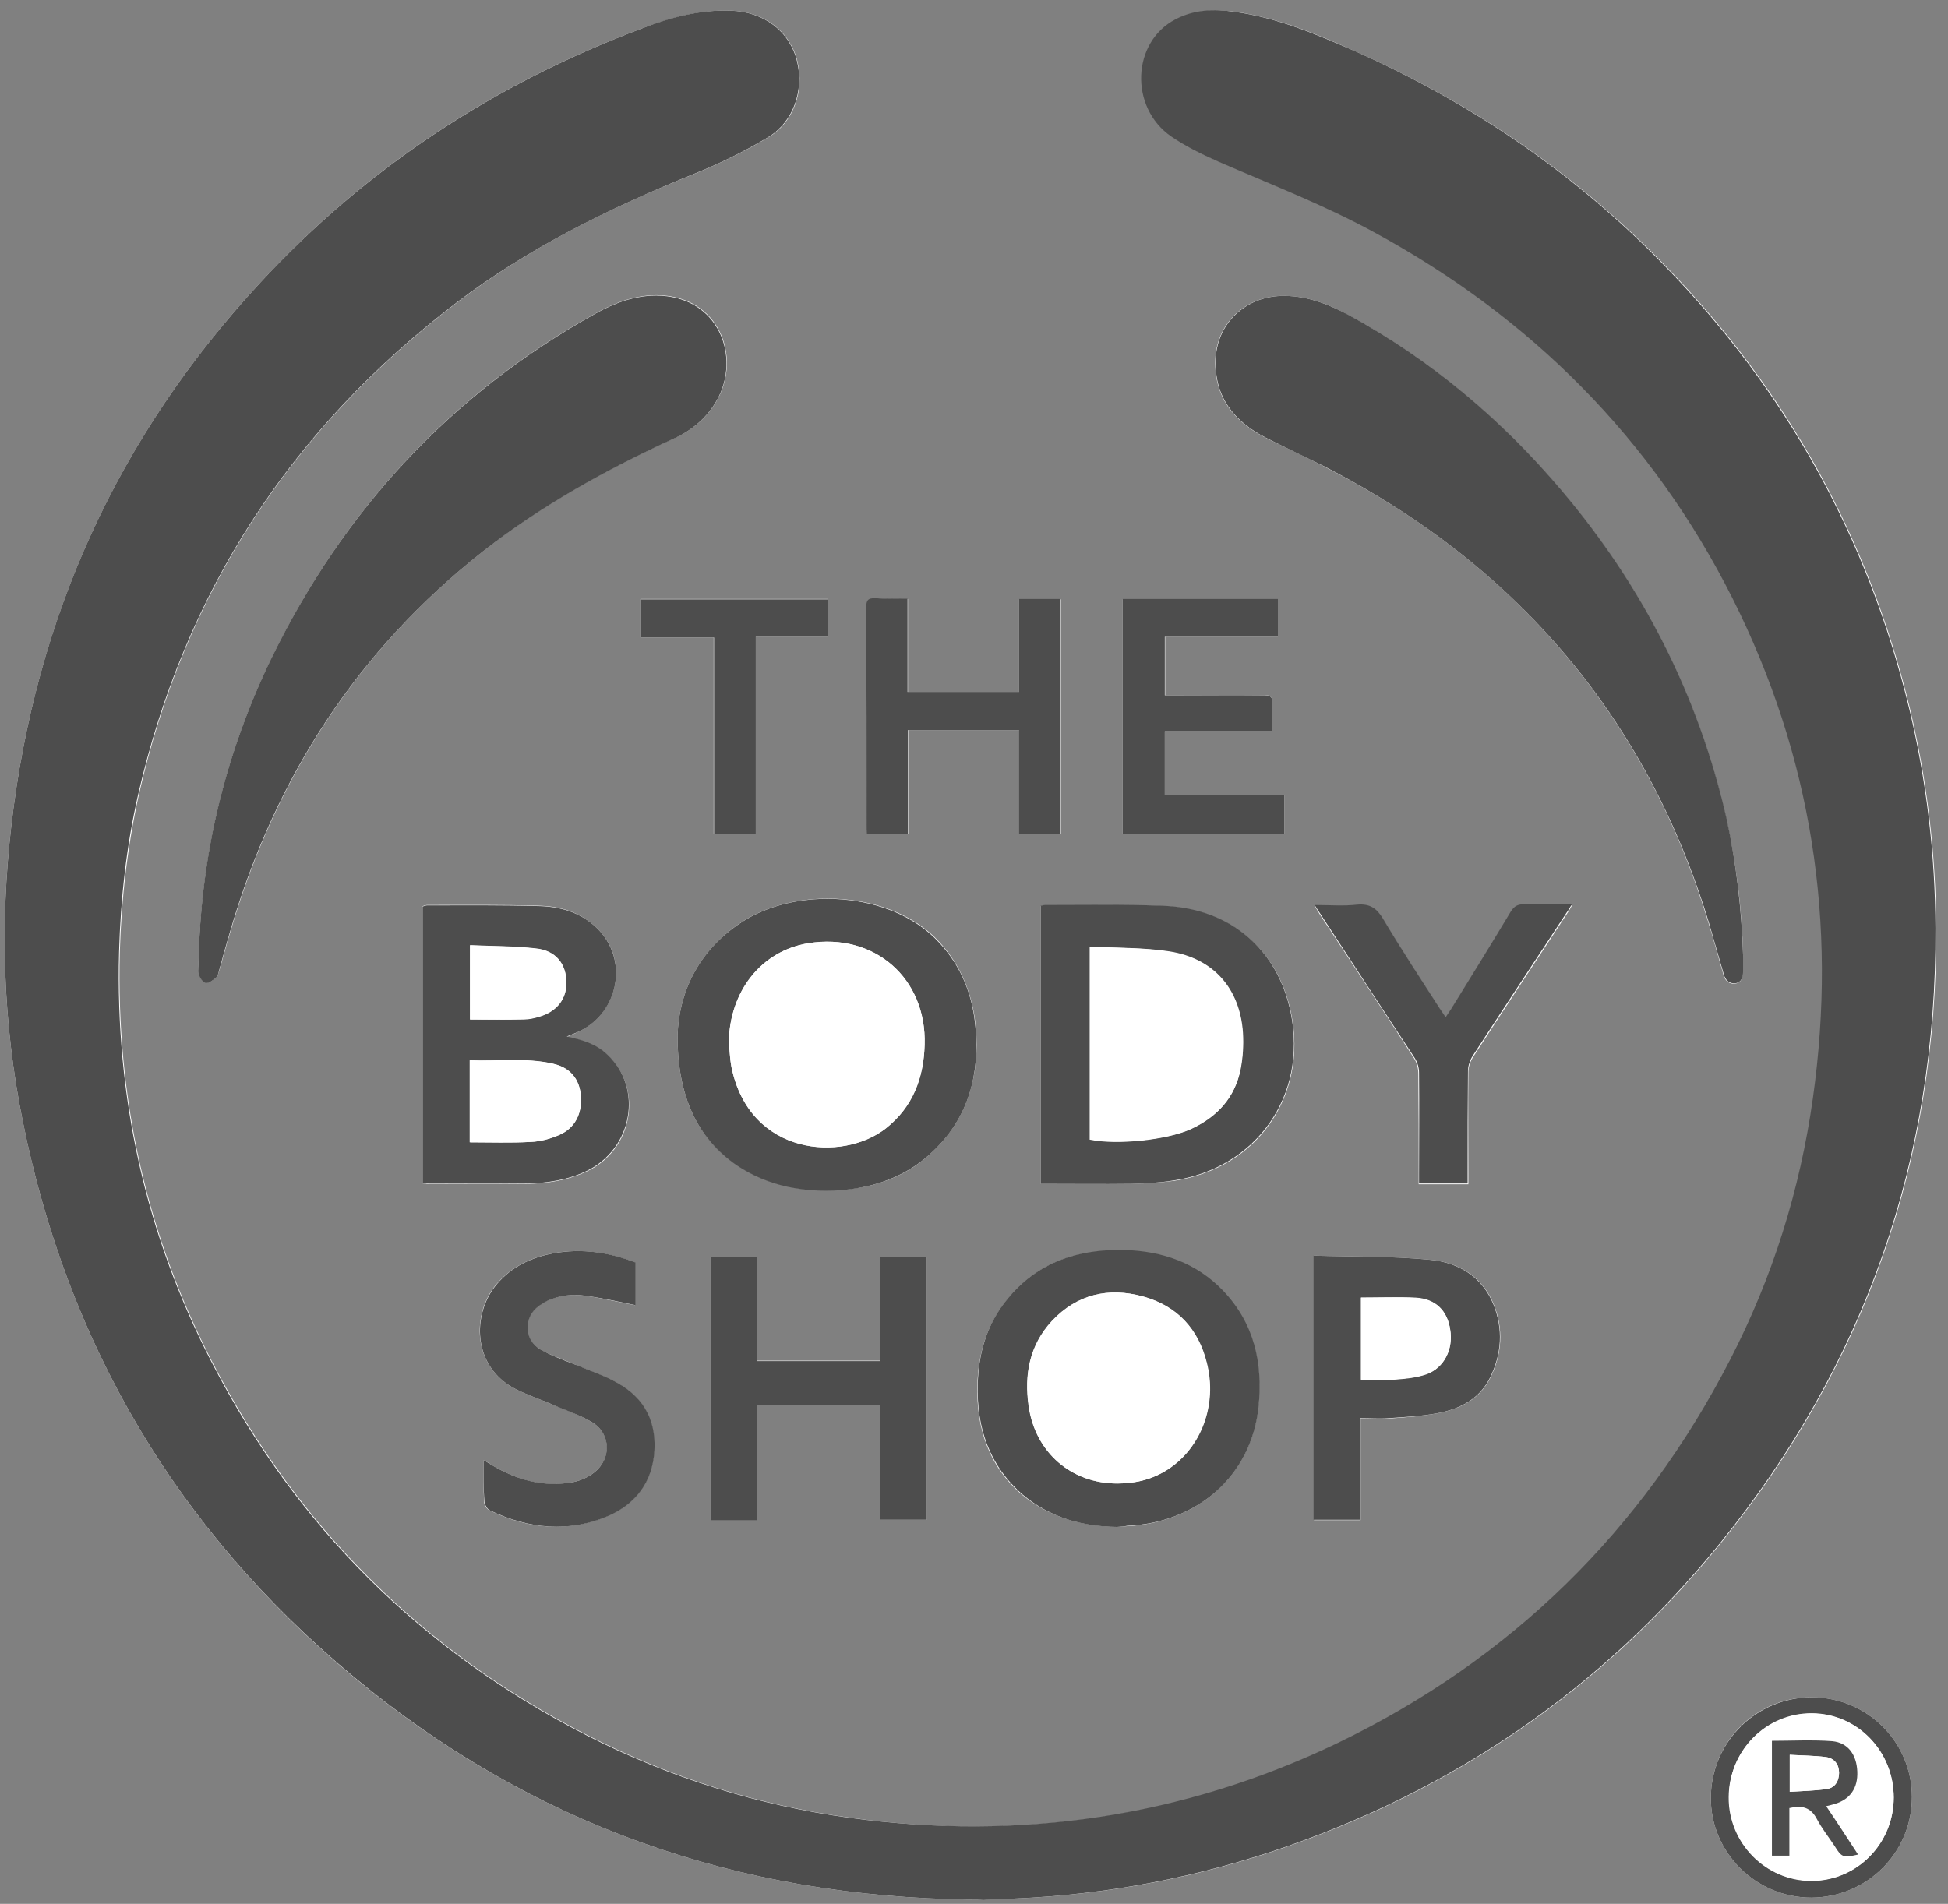 <svg width="89" height="87" viewBox="0 0 89 87" fill="none" xmlns="http://www.w3.org/2000/svg">
<rect x="0" y="0" width="89" height="87" fill="#808080" stroke="none"/>
<g clip-path="url(#clip0_58_145)">
<path d="M44.376 86.801H44.966C45.157 86.801 45.364 86.783 45.555 86.783C49.855 86.68 54.067 85.955 58.141 84.608C66.341 81.88 73.207 77.201 78.633 70.502C85.255 62.318 88.514 52.925 88.462 42.41C88.445 39.008 88.046 35.642 87.249 32.327C85.377 24.609 81.667 17.875 76.119 12.177C72.045 7.982 67.295 4.736 61.938 2.353C60.17 1.559 58.384 0.816 56.442 0.54C55.524 0.419 54.605 0.454 53.755 0.885C51.762 1.938 51.64 4.925 53.565 6.238C54.223 6.687 54.952 7.066 55.697 7.377C58.072 8.413 60.499 9.346 62.788 10.589C69.982 14.508 75.512 20.033 79.205 27.337C82.846 34.554 84.007 42.203 82.88 50.18C82.291 54.375 81.043 58.364 79.101 62.128C75.079 69.932 69.098 75.82 61.158 79.653C54.102 83.054 46.647 84.142 38.898 83.071C34.685 82.501 30.663 81.241 26.867 79.307C19.308 75.457 13.587 69.759 9.704 62.248C6.67 56.378 5.301 50.111 5.474 43.515C5.543 41.08 5.821 38.698 6.341 36.332C8.438 27.078 13.31 19.584 20.868 13.835C24.145 11.331 27.82 9.518 31.634 7.982C32.83 7.498 34.027 6.928 35.136 6.255C36.28 5.564 36.748 4.131 36.436 2.819C36.107 1.438 34.928 0.54 33.403 0.488C31.981 0.436 30.646 0.816 29.328 1.3C22.602 3.82 16.76 7.653 11.888 12.92C5.37 19.947 1.608 28.269 0.516 37.748C-0.004 42.255 0.134 46.761 1.036 51.215C3.081 61.402 8.074 69.88 16.049 76.545C24.232 83.365 33.732 86.697 44.376 86.801ZM9.08 43.705C9.08 43.964 9.045 44.24 9.097 44.482C9.132 44.637 9.271 44.879 9.409 44.896C9.548 44.931 9.756 44.775 9.895 44.654C9.964 44.585 9.981 44.43 10.033 44.309C10.207 43.688 10.38 43.049 10.571 42.427C12.616 35.504 16.361 29.685 22.082 25.178C24.752 23.072 27.716 21.432 30.819 20.016C31.669 19.636 32.328 19.066 32.778 18.255C33.871 16.287 32.865 13.507 30.005 13.489C28.999 13.489 28.08 13.835 27.213 14.318C20.574 18.013 15.685 23.331 12.391 30.116C10.311 34.416 9.218 38.939 9.08 43.705ZM79.638 43.653C79.586 41.529 79.326 39.44 78.858 37.368C77.575 31.774 75.044 26.801 71.334 22.416C68.578 19.153 65.336 16.425 61.557 14.37C60.603 13.852 59.615 13.489 58.505 13.524C56.858 13.576 55.576 14.802 55.524 16.442C55.472 18.134 56.356 19.256 57.812 19.999C58.713 20.448 59.632 20.862 60.516 21.328C63.758 22.986 66.74 25.04 69.358 27.596C73.553 31.705 76.379 36.608 78.061 42.185C78.303 42.962 78.511 43.757 78.737 44.534C78.806 44.81 78.997 44.983 79.274 44.948C79.569 44.913 79.621 44.672 79.621 44.413C79.638 44.154 79.638 43.895 79.638 43.653ZM30.958 47.313C30.941 50.145 31.894 52.044 33.68 53.236C35.102 54.185 36.696 54.479 38.378 54.375C40.025 54.272 41.499 53.736 42.677 52.562C44.255 51.026 44.758 49.092 44.584 46.951C44.446 45.466 43.926 44.136 42.903 43.031C40.753 40.7 36.367 40.476 33.836 42.168C31.825 43.515 31.01 45.466 30.958 47.313ZM47.549 54.099C48.953 54.099 50.323 54.116 51.692 54.099C52.334 54.082 52.992 54.047 53.634 53.961C57.448 53.391 59.754 50.076 58.991 46.312C58.401 43.394 56.234 41.547 53.148 41.408C51.346 41.339 49.543 41.374 47.74 41.374C47.688 41.374 47.618 41.391 47.549 41.408V54.099ZM19.308 54.082C19.378 54.099 19.447 54.099 19.499 54.099C21.024 54.099 22.533 54.116 24.058 54.099C25.012 54.082 25.931 53.944 26.815 53.529C28.913 52.545 29.415 49.765 27.751 48.211C27.248 47.745 26.624 47.538 25.896 47.383C26.104 47.296 26.243 47.244 26.364 47.175C28.202 46.364 28.739 43.998 27.404 42.548C26.676 41.754 25.723 41.426 24.7 41.391C22.966 41.339 21.25 41.357 19.516 41.357C19.447 41.357 19.378 41.391 19.308 41.408V54.082ZM51.033 69.776C51.19 69.759 51.328 69.759 51.484 69.742C54.622 69.587 57.136 67.532 57.483 64.32C57.691 62.335 57.292 60.487 55.853 59.002C54.639 57.725 53.096 57.207 51.363 57.155C49.23 57.086 47.376 57.69 46.006 59.4C45.087 60.539 44.688 61.851 44.654 63.302C44.602 65.27 45.174 66.997 46.699 68.309C47.965 69.345 49.439 69.742 51.033 69.776ZM32.466 57.449V69.448H34.599V64.2H40.216V69.448H42.348V57.449H40.198V62.179H34.599V57.449H32.466ZM60.031 57.38V69.466H62.163V64.821C62.614 64.821 63.03 64.838 63.464 64.821C64.209 64.769 64.954 64.718 65.683 64.579C66.706 64.389 67.607 63.941 68.092 62.956C68.63 61.869 68.699 60.729 68.248 59.607C67.728 58.329 66.636 57.69 65.353 57.569C63.585 57.397 61.817 57.431 60.031 57.38ZM22.099 66.72C22.099 67.394 22.082 68.015 22.117 68.62C22.117 68.758 22.238 68.965 22.359 69.017C24.11 69.863 25.931 70.053 27.751 69.276C29.034 68.723 29.797 67.722 29.883 66.289C29.97 64.804 29.294 63.733 27.976 63.077C27.474 62.836 26.953 62.646 26.433 62.421C25.913 62.197 25.376 62.007 24.856 61.765C24.388 61.523 24.058 61.161 24.093 60.591C24.128 60.021 24.492 59.676 24.977 59.451C25.532 59.192 26.121 59.123 26.728 59.21C27.491 59.313 28.254 59.503 29.017 59.641V57.69C27.786 57.224 26.537 57.034 25.255 57.276C24.249 57.466 23.382 57.88 22.689 58.674C21.545 60.004 21.545 62.473 23.59 63.492C24.11 63.751 24.665 63.941 25.203 64.165C25.827 64.424 26.485 64.648 27.058 64.994C27.924 65.529 27.959 66.651 27.144 67.29C26.884 67.497 26.537 67.653 26.208 67.722C24.856 67.998 23.625 67.635 22.463 66.945C22.359 66.876 22.255 66.807 22.099 66.72ZM41.499 33.362H46.578V38.111H48.468V27.389H46.561V31.636H41.481V27.371C40.961 27.371 40.493 27.389 40.025 27.354C39.678 27.337 39.592 27.457 39.592 27.786C39.609 31.101 39.592 34.398 39.609 37.714C39.609 37.852 39.626 37.972 39.626 38.111H41.499V33.362ZM53.218 33.414H58.124C58.124 32.965 58.107 32.534 58.124 32.119C58.141 31.843 58.037 31.757 57.76 31.774C56.39 31.791 55.021 31.774 53.651 31.774H53.235V29.098H58.384V27.389H51.294V38.111H58.679V36.349H53.218V33.414ZM67.087 54.082V53.667C67.087 52.113 67.07 50.542 67.087 48.988C67.087 48.764 67.174 48.505 67.295 48.315C68.716 46.122 70.155 43.947 71.594 41.754C71.664 41.65 71.733 41.547 71.82 41.374C71.04 41.374 70.329 41.391 69.618 41.374C69.341 41.357 69.167 41.443 69.028 41.702C68.127 43.204 67.208 44.672 66.289 46.157C66.22 46.277 66.133 46.381 66.047 46.519C65.943 46.364 65.873 46.277 65.804 46.157C64.937 44.775 64.018 43.411 63.186 42.013C62.892 41.529 62.579 41.322 62.007 41.374C61.383 41.426 60.759 41.391 60.066 41.391C60.17 41.564 60.222 41.667 60.291 41.771C61.73 43.964 63.186 46.157 64.608 48.367C64.729 48.557 64.799 48.816 64.799 49.057C64.816 50.594 64.816 52.131 64.816 53.667V54.116H67.087V54.082ZM34.529 29.098H37.841V27.371H29.259V29.132H32.605V38.111H34.512V29.098H34.529ZM87.353 82.122C87.353 79.601 85.307 77.563 82.776 77.563C80.228 77.546 78.182 79.601 78.165 82.139C78.147 84.66 80.228 86.714 82.759 86.714C85.307 86.697 87.353 84.66 87.353 82.122Z" fill="white"/>
<path d="M44.376 86.801C33.732 86.697 24.232 83.365 16.066 76.545C8.074 69.88 3.081 61.403 1.036 51.216C0.134 46.761 -0.004 42.255 0.516 37.748C1.608 28.252 5.37 19.947 11.888 12.92C16.76 7.654 22.619 3.82 29.328 1.3C30.629 0.799 31.981 0.436 33.385 0.488C34.911 0.54 36.09 1.438 36.419 2.819C36.731 4.114 36.263 5.547 35.119 6.255C34.009 6.928 32.83 7.498 31.617 7.982C27.803 9.536 24.145 11.331 20.851 13.835C13.293 19.584 8.421 27.078 6.306 36.332C5.769 38.681 5.509 41.08 5.439 43.515C5.266 50.128 6.635 56.378 9.669 62.248C13.535 69.759 19.273 75.457 26.815 79.307C30.611 81.241 34.633 82.501 38.846 83.071C46.595 84.124 54.05 83.037 61.106 79.653C69.046 75.82 75.027 69.949 79.049 62.128C80.99 58.364 82.239 54.375 82.828 50.18C83.955 42.185 82.776 34.554 79.153 27.337C75.478 20.033 69.93 14.491 62.736 10.589C60.447 9.346 58.02 8.413 55.645 7.377C54.9 7.049 54.171 6.687 53.513 6.238C51.588 4.908 51.71 1.921 53.703 0.885C54.553 0.436 55.472 0.402 56.39 0.54C58.332 0.799 60.118 1.559 61.903 2.336C67.243 4.718 72.01 7.964 76.084 12.177C81.632 17.892 85.342 24.609 87.214 32.327C88.012 35.642 88.41 38.991 88.428 42.41C88.48 52.925 85.221 62.318 78.598 70.502C73.172 77.201 66.307 81.88 58.107 84.608C54.015 85.955 49.82 86.68 45.521 86.784C45.33 86.784 45.122 86.801 44.931 86.818C44.775 86.801 44.567 86.801 44.376 86.801Z" fill="#4D4D4D"/>
<path d="M9.08 43.705C9.201 38.957 10.311 34.416 12.374 30.134C15.668 23.348 20.574 18.03 27.196 14.335C28.063 13.852 28.982 13.507 29.987 13.507C32.848 13.524 33.853 16.304 32.761 18.272C32.31 19.084 31.634 19.653 30.802 20.033C27.716 21.449 24.752 23.089 22.065 25.196C16.344 29.702 12.599 35.503 10.553 42.427C10.363 43.066 10.189 43.688 10.016 44.326C9.981 44.447 9.964 44.585 9.877 44.672C9.739 44.792 9.531 44.948 9.392 44.913C9.253 44.879 9.115 44.654 9.08 44.499C9.045 44.24 9.08 43.964 9.08 43.705Z" fill="#4D4D4D"/>
<path d="M79.638 43.653V44.395C79.638 44.637 79.569 44.896 79.291 44.931C79.014 44.965 78.823 44.793 78.754 44.516C78.529 43.739 78.303 42.945 78.078 42.168C76.379 36.591 73.553 31.688 69.358 27.596C66.74 25.04 63.776 23.003 60.534 21.328C59.632 20.879 58.713 20.448 57.829 19.999C56.373 19.256 55.489 18.134 55.541 16.442C55.593 14.802 56.876 13.576 58.523 13.524C59.632 13.489 60.62 13.869 61.574 14.37C65.353 16.425 68.595 19.153 71.351 22.416C75.061 26.801 77.592 31.774 78.875 37.368C79.326 39.44 79.569 41.529 79.638 43.653Z" fill="#4D4D4D"/>
<path d="M30.958 47.313C31.01 45.466 31.825 43.515 33.818 42.185C36.349 40.476 40.735 40.718 42.885 43.049C43.925 44.154 44.445 45.483 44.567 46.968C44.757 49.109 44.255 51.043 42.66 52.579C41.481 53.736 39.99 54.272 38.36 54.392C36.679 54.496 35.084 54.202 33.662 53.253C31.894 52.044 30.94 50.128 30.958 47.313ZM33.298 47.659C33.35 48.021 33.35 48.401 33.419 48.764C34.252 52.821 38.499 53.115 40.475 51.561C41.706 50.594 42.209 49.264 42.244 47.745C42.33 44.706 39.955 42.617 36.939 43.1C34.789 43.446 33.316 45.293 33.298 47.659Z" fill="#4D4D4D"/>
<path d="M47.549 54.099V41.391C47.618 41.374 47.688 41.356 47.739 41.356C49.542 41.356 51.346 41.322 53.148 41.391C56.217 41.512 58.384 43.377 58.973 46.295C59.736 50.059 57.413 53.374 53.617 53.943C52.975 54.047 52.334 54.082 51.692 54.099C50.323 54.116 48.953 54.099 47.549 54.099ZM49.803 43.256V52.061C51.033 52.32 53.356 52.079 54.431 51.578C55.61 51.026 56.425 50.162 56.685 48.85C56.789 48.297 56.824 47.745 56.789 47.192C56.65 45.172 55.454 43.808 53.461 43.48C52.264 43.29 51.051 43.325 49.803 43.256Z" fill="#4D4D4D"/>
<path d="M19.308 54.082V41.426C19.378 41.408 19.447 41.374 19.516 41.374C21.25 41.374 22.966 41.357 24.7 41.408C25.74 41.443 26.693 41.771 27.404 42.548C28.739 44.016 28.202 46.381 26.364 47.175C26.225 47.227 26.087 47.296 25.896 47.365C26.624 47.52 27.248 47.711 27.751 48.194C29.398 49.731 28.895 52.51 26.797 53.512C25.93 53.926 24.994 54.064 24.041 54.082C22.515 54.099 21.007 54.082 19.482 54.082C19.447 54.099 19.395 54.082 19.308 54.082ZM21.475 52.2C22.411 52.2 23.33 52.234 24.249 52.182C24.682 52.165 25.133 52.044 25.532 51.872C26.277 51.561 26.607 50.887 26.537 50.059C26.468 49.299 26.052 48.798 25.254 48.608C24.006 48.332 22.741 48.505 21.458 48.453V52.2H21.475ZM21.475 46.588C22.325 46.588 23.122 46.605 23.937 46.588C24.162 46.588 24.405 46.536 24.63 46.467C25.462 46.226 25.896 45.639 25.878 44.844C25.844 44.05 25.41 43.463 24.526 43.359C23.521 43.239 22.498 43.239 21.475 43.204V46.588Z" fill="#4D4D4D"/>
<path d="M51.033 69.776C49.438 69.759 47.965 69.345 46.716 68.292C45.191 66.962 44.619 65.236 44.671 63.267C44.705 61.834 45.087 60.505 46.023 59.365C47.392 57.673 49.265 57.069 51.38 57.12C53.114 57.172 54.656 57.708 55.87 58.968C57.309 60.47 57.708 62.3 57.499 64.303C57.153 67.515 54.639 69.587 51.501 69.725C51.345 69.759 51.189 69.759 51.033 69.776ZM51.05 67.791C51.917 67.791 52.68 67.584 53.356 67.152C54.882 66.168 55.627 64.2 55.142 62.283C54.76 60.729 53.79 59.676 52.229 59.244C50.652 58.812 49.213 59.141 48.069 60.367C47.046 61.471 46.786 62.818 47.011 64.269C47.306 66.375 48.953 67.791 51.05 67.791Z" fill="#4D4D4D"/>
<path d="M32.466 57.449H34.599V62.197H40.198V57.449H42.348V69.448H40.216V64.2H34.599V69.466H32.466V57.449Z" fill="#4D4D4D"/>
<path d="M60.014 57.379C61.817 57.431 63.585 57.397 65.336 57.569C66.619 57.69 67.711 58.329 68.231 59.607C68.682 60.729 68.612 61.868 68.075 62.956C67.59 63.941 66.688 64.389 65.665 64.579C64.937 64.717 64.192 64.752 63.446 64.804C63.03 64.838 62.614 64.804 62.146 64.804V69.448H60.014V57.379ZM62.181 59.296V63.043C62.718 63.043 63.238 63.077 63.758 63.025C64.226 62.991 64.729 62.939 65.18 62.784C65.995 62.49 66.411 61.644 66.255 60.746C66.116 59.883 65.596 59.348 64.677 59.296C63.862 59.261 63.047 59.296 62.181 59.296Z" fill="#4D4D4D"/>
<path d="M22.099 66.72C22.255 66.824 22.359 66.876 22.463 66.945C23.625 67.635 24.855 67.981 26.208 67.722C26.537 67.653 26.884 67.497 27.144 67.29C27.941 66.669 27.924 65.529 27.057 64.994C26.485 64.648 25.809 64.441 25.202 64.165C24.665 63.941 24.11 63.751 23.59 63.492C21.544 62.473 21.561 60.004 22.706 58.674C23.382 57.88 24.266 57.466 25.271 57.276C26.572 57.034 27.82 57.224 29.033 57.69V59.641C28.271 59.486 27.508 59.313 26.745 59.21C26.156 59.123 25.549 59.192 24.994 59.451C24.509 59.693 24.145 60.021 24.11 60.591C24.075 61.161 24.405 61.541 24.873 61.765C25.375 62.024 25.913 62.214 26.45 62.421C26.97 62.646 27.491 62.818 27.993 63.077C29.311 63.733 29.987 64.787 29.9 66.289C29.814 67.722 29.051 68.723 27.785 69.276C25.965 70.053 24.145 69.863 22.376 69.017C22.255 68.965 22.151 68.758 22.134 68.62C22.082 68.015 22.099 67.394 22.099 66.72Z" fill="#4D4D4D"/>
<path d="M41.481 33.362V38.093H39.609C39.592 37.955 39.592 37.834 39.592 37.696C39.592 34.381 39.592 31.083 39.574 27.768C39.574 27.423 39.661 27.319 40.008 27.337C40.476 27.371 40.944 27.354 41.464 27.354V31.619H46.561V27.371H48.45V38.111H46.561V33.362H41.481Z" fill="#4D4D4D"/>
<path d="M53.218 33.414V36.332H58.679V38.093H51.294V27.371H58.384V29.098H53.218V31.774H57.76C58.037 31.774 58.141 31.843 58.124 32.119C58.107 32.534 58.124 32.965 58.124 33.414H53.218Z" fill="#4D4D4D"/>
<path d="M67.087 54.082H64.833V53.633C64.833 52.096 64.85 50.559 64.833 49.023C64.833 48.798 64.764 48.539 64.625 48.332C63.186 46.139 61.747 43.947 60.308 41.736C60.239 41.633 60.169 41.529 60.065 41.357C60.759 41.357 61.383 41.408 62.007 41.339C62.579 41.288 62.891 41.495 63.186 41.978C64.018 43.377 64.92 44.741 65.804 46.122C65.873 46.226 65.96 46.346 66.046 46.484C66.15 46.329 66.22 46.226 66.289 46.122C67.208 44.637 68.127 43.152 69.028 41.65C69.184 41.408 69.34 41.322 69.618 41.322C70.329 41.339 71.039 41.322 71.819 41.322C71.715 41.477 71.663 41.598 71.577 41.702C70.138 43.895 68.699 46.07 67.277 48.263C67.156 48.453 67.069 48.712 67.069 48.936C67.052 50.49 67.052 52.062 67.052 53.615V54.082H67.087Z" fill="#4D4D4D"/>
<path d="M34.529 29.098V38.093H32.622V29.132H29.259V27.388H37.84V29.098H34.529Z" fill="#4D4D4D"/>
<path d="M87.353 82.121C87.353 84.66 85.307 86.697 82.759 86.714C80.21 86.714 78.147 84.642 78.165 82.139C78.182 79.601 80.245 77.563 82.776 77.563C85.307 77.563 87.353 79.601 87.353 82.121ZM86.521 82.139C86.521 80.015 84.856 78.306 82.793 78.288C80.696 78.271 78.997 79.981 78.997 82.104C78.98 84.228 80.678 85.937 82.759 85.937C84.839 85.954 86.521 84.245 86.521 82.139Z" fill="#4D4D4D"/>
<path d="M33.298 47.658C33.333 45.293 34.789 43.446 36.939 43.1C39.956 42.617 42.348 44.706 42.244 47.745C42.192 49.264 41.706 50.577 40.475 51.561C38.499 53.115 34.252 52.838 33.42 48.764C33.35 48.401 33.333 48.038 33.298 47.658Z" fill="white"/>
<path d="M49.803 43.256C51.051 43.325 52.264 43.308 53.443 43.498C55.454 43.826 56.633 45.19 56.772 47.21C56.806 47.762 56.772 48.332 56.668 48.867C56.425 50.162 55.61 51.043 54.414 51.595C53.339 52.096 51.016 52.338 49.785 52.079V43.256H49.803Z" fill="white"/>
<path d="M21.475 52.2V48.453C22.758 48.505 24.023 48.315 25.272 48.608C26.052 48.781 26.468 49.299 26.537 50.059C26.607 50.887 26.26 51.561 25.532 51.871C25.133 52.044 24.682 52.165 24.249 52.182C23.33 52.234 22.411 52.2 21.475 52.2Z" fill="white"/>
<path d="M21.475 46.588V43.187C22.515 43.239 23.521 43.221 24.526 43.342C25.393 43.446 25.844 44.033 25.878 44.827C25.913 45.621 25.462 46.208 24.63 46.45C24.405 46.519 24.162 46.571 23.937 46.571C23.122 46.605 22.325 46.588 21.475 46.588Z" fill="white"/>
<path d="M51.051 67.791C48.936 67.791 47.306 66.375 46.994 64.269C46.786 62.818 47.029 61.471 48.052 60.366C49.196 59.141 50.635 58.812 52.212 59.244C53.773 59.676 54.743 60.729 55.125 62.283C55.61 64.2 54.865 66.168 53.339 67.152C52.681 67.584 51.935 67.791 51.051 67.791Z" fill="white"/>
<path d="M62.181 59.296C63.047 59.296 63.862 59.261 64.677 59.313C65.596 59.365 66.133 59.9 66.255 60.764C66.393 61.661 65.977 62.507 65.18 62.801C64.729 62.956 64.244 63.008 63.758 63.043C63.238 63.094 62.718 63.06 62.181 63.06V59.296Z" fill="white"/>
<path d="M86.52 82.139C86.52 84.245 84.839 85.954 82.758 85.954C80.678 85.954 78.962 84.228 78.979 82.121C78.996 79.998 80.695 78.306 82.776 78.306C84.856 78.306 86.52 80.032 86.52 82.139ZM81.753 82.622C82.342 82.467 82.724 82.588 83.001 83.123C83.227 83.572 83.539 83.969 83.816 84.366C84.163 84.884 84.232 84.918 84.891 84.763C84.405 84.021 83.92 83.296 83.434 82.553C83.591 82.501 83.712 82.484 83.833 82.45C84.527 82.242 84.891 81.724 84.856 80.965C84.821 80.205 84.44 79.635 83.712 79.566C82.81 79.497 81.874 79.549 80.956 79.549V84.798H81.753V82.622Z" fill="white"/>
<path d="M81.753 82.622V84.798H80.956V79.549C81.892 79.549 82.793 79.497 83.712 79.566C84.44 79.635 84.822 80.188 84.856 80.948C84.891 81.707 84.527 82.225 83.833 82.432C83.712 82.467 83.591 82.501 83.435 82.536C83.937 83.278 84.406 84.004 84.891 84.746C84.215 84.901 84.145 84.884 83.816 84.349C83.539 83.934 83.227 83.537 83.001 83.106C82.724 82.588 82.325 82.484 81.753 82.622ZM81.77 81.88C82.343 81.845 82.897 81.828 83.435 81.759C83.833 81.707 84.007 81.414 84.024 81.016C84.024 80.637 83.816 80.343 83.417 80.291C82.88 80.222 82.343 80.222 81.77 80.188V81.88Z" fill="#4D4D4D"/>
<path d="M81.77 81.88V80.188C82.343 80.222 82.88 80.222 83.418 80.291C83.816 80.343 84.024 80.637 84.024 81.016C84.024 81.396 83.834 81.707 83.435 81.759C82.897 81.828 82.36 81.845 81.77 81.88Z" fill="white"/>
</g>
<defs>
<clipPath id="clip0_58_145">
<rect width="88.248" height="86.351" fill="white" transform="translate(0.214 0.467)"/>
</clipPath>
</defs>
</svg>
